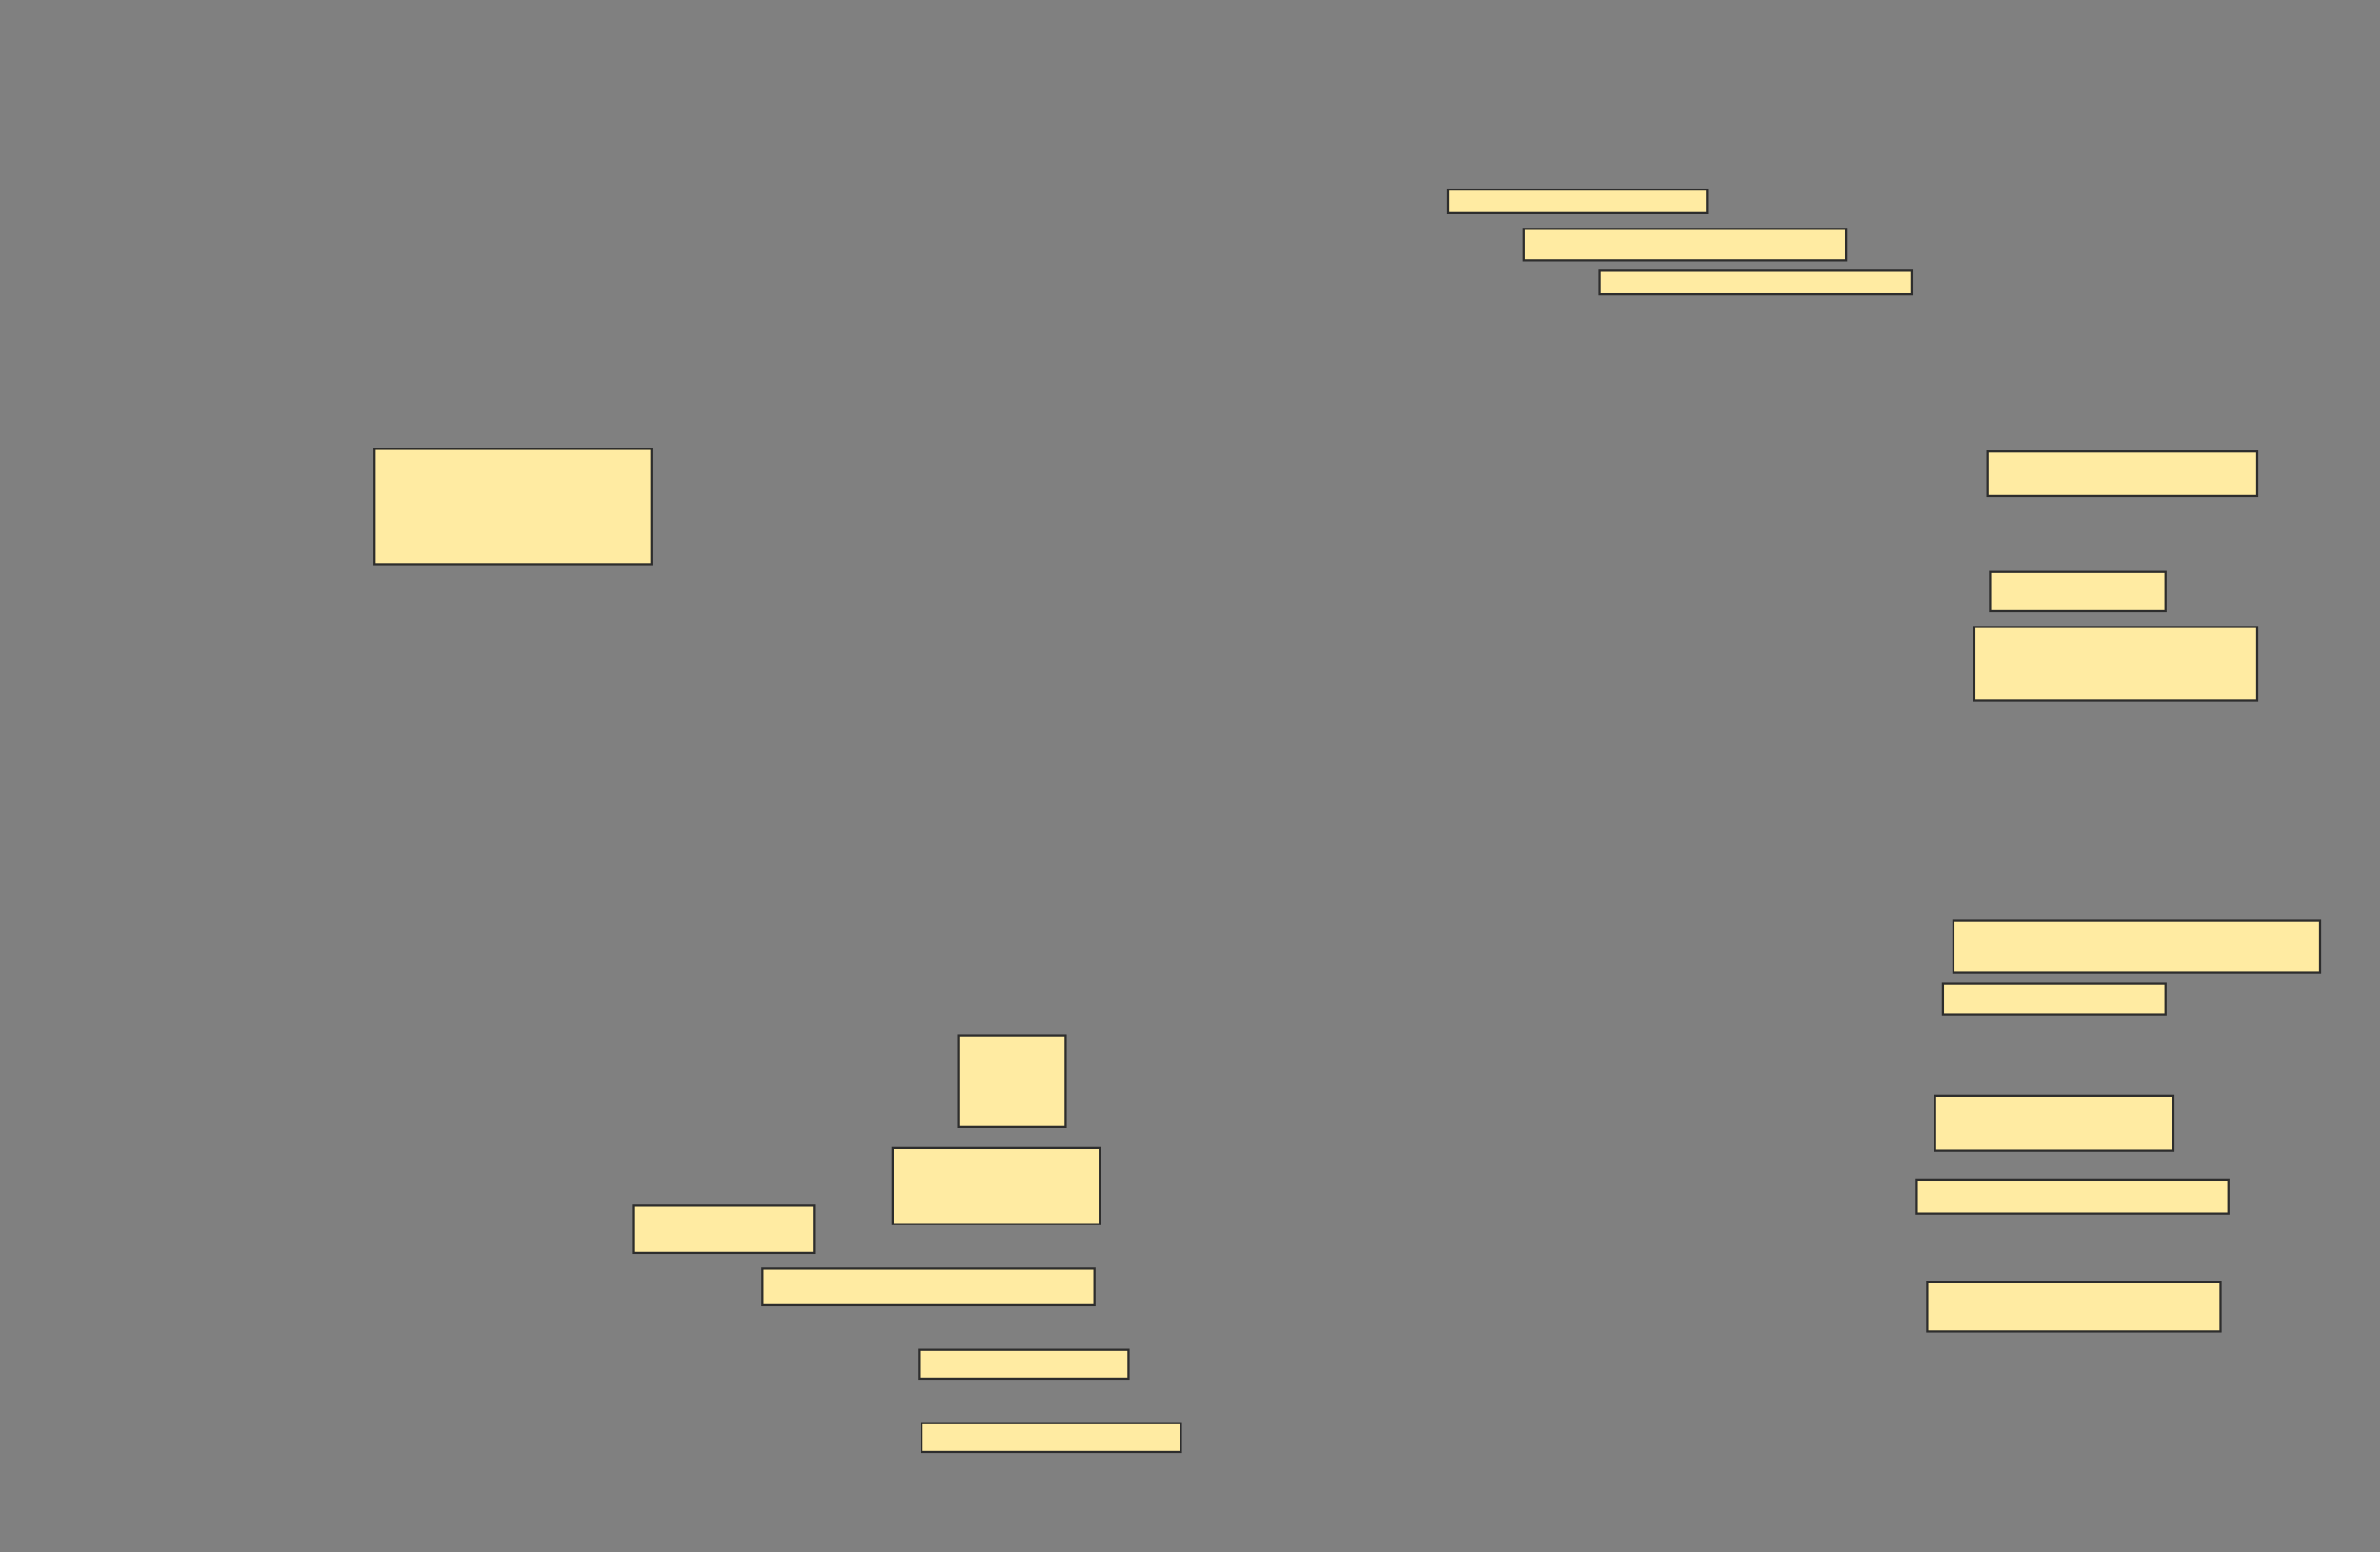 <svg xmlns="http://www.w3.org/2000/svg" width="1095" height="714">
 <rect width="100%" height="100%" fill="#808080" stroke="none"/>
 <!-- Created with Image Occlusion Enhanced -->
 <g>
  <title>Labels</title>
 </g>
 <g>
  <title>Masks</title>
  <rect id="6767195d4874405989940505270c978c-ao-1" height="53.012" width="127.711" y="206.482" x="172.229" stroke="#2D2D2D" fill="#FFEBA2"/>
  <rect id="6767195d4874405989940505270c978c-ao-2" height="21.687" width="83.133" y="554.675" x="291.506" stroke="#2D2D2D" fill="#FFEBA2"/>
  <rect id="6767195d4874405989940505270c978c-ao-3" height="33.735" width="130.12" y="288.41" x="908.374" stroke="#2D2D2D" fill="#FFEBA2"/>
  <rect id="6767195d4874405989940505270c978c-ao-4" height="25.301" width="109.639" y="504.072" x="890.301" stroke="#2D2D2D" fill="#FFEBA2"/>
  <rect id="6767195d4874405989940505270c978c-ao-5" height="15.663" width="143.374" y="542.627" x="881.868" stroke="#2D2D2D" fill="#FFEBA2"/>
  <rect id="6767195d4874405989940505270c978c-ao-6" height="22.892" width="134.94" y="589.614" x="886.687" stroke="#2D2D2D" fill="#FFEBA2"/>
  <rect id="6767195d4874405989940505270c978c-ao-7" height="13.253" width="96.386" y="620.94" x="422.831" stroke="#2D2D2D" fill="#FFEBA2"/>
  <rect id="6767195d4874405989940505270c978c-ao-8" height="13.253" width="119.277" y="654.675" x="424.036" stroke="#2D2D2D" fill="#FFEBA2"/>
  <rect id="6767195d4874405989940505270c978c-ao-9" height="42.169" width="49.398" y="476.361" x="440.904" stroke="#2D2D2D" fill="#FFEBA2"/>
  <rect id="6767195d4874405989940505270c978c-ao-10" height="34.94" width="95.181" y="528.169" x="410.783" stroke="#2D2D2D" fill="#FFEBA2"/>
  <rect id="6767195d4874405989940505270c978c-ao-11" height="16.867" width="153.012" y="583.59" x="350.542" stroke="#2D2D2D" fill="#FFEBA2"/>
  <rect id="6767195d4874405989940505270c978c-ao-12" height="24.096" width="168.675" y="423.349" x="898.735" stroke="#2D2D2D" fill="#FFEBA2"/>
  <rect id="6767195d4874405989940505270c978c-ao-13" height="14.458" width="102.41" y="452.265" x="893.916" stroke="#2D2D2D" fill="#FFEBA2"/>
  
  <rect id="6767195d4874405989940505270c978c-ao-15" height="20.482" width="124.096" y="207.687" x="914.398" stroke="#2D2D2D" fill="#FFEBA2"/>
  <rect id="6767195d4874405989940505270c978c-ao-16" height="18.072" width="80.723" y="263.108" x="915.602" stroke="#2D2D2D" fill="#FFEBA2"/>
  <rect id="6767195d4874405989940505270c978c-ao-17" height="14.458" width="148.193" y="105.277" x="701.145" stroke="#2D2D2D" fill="#FFEBA2"/>
  <rect id="6767195d4874405989940505270c978c-ao-18" height="10.843" width="143.374" y="124.554" x="736.084" stroke="#2D2D2D" fill="#FFEBA2"/>
  <rect id="6767195d4874405989940505270c978c-ao-19" height="10.843" width="119.277" y="87.205" x="666.205" stroke="#2D2D2D" fill="#FFEBA2"/>
 </g>
</svg>